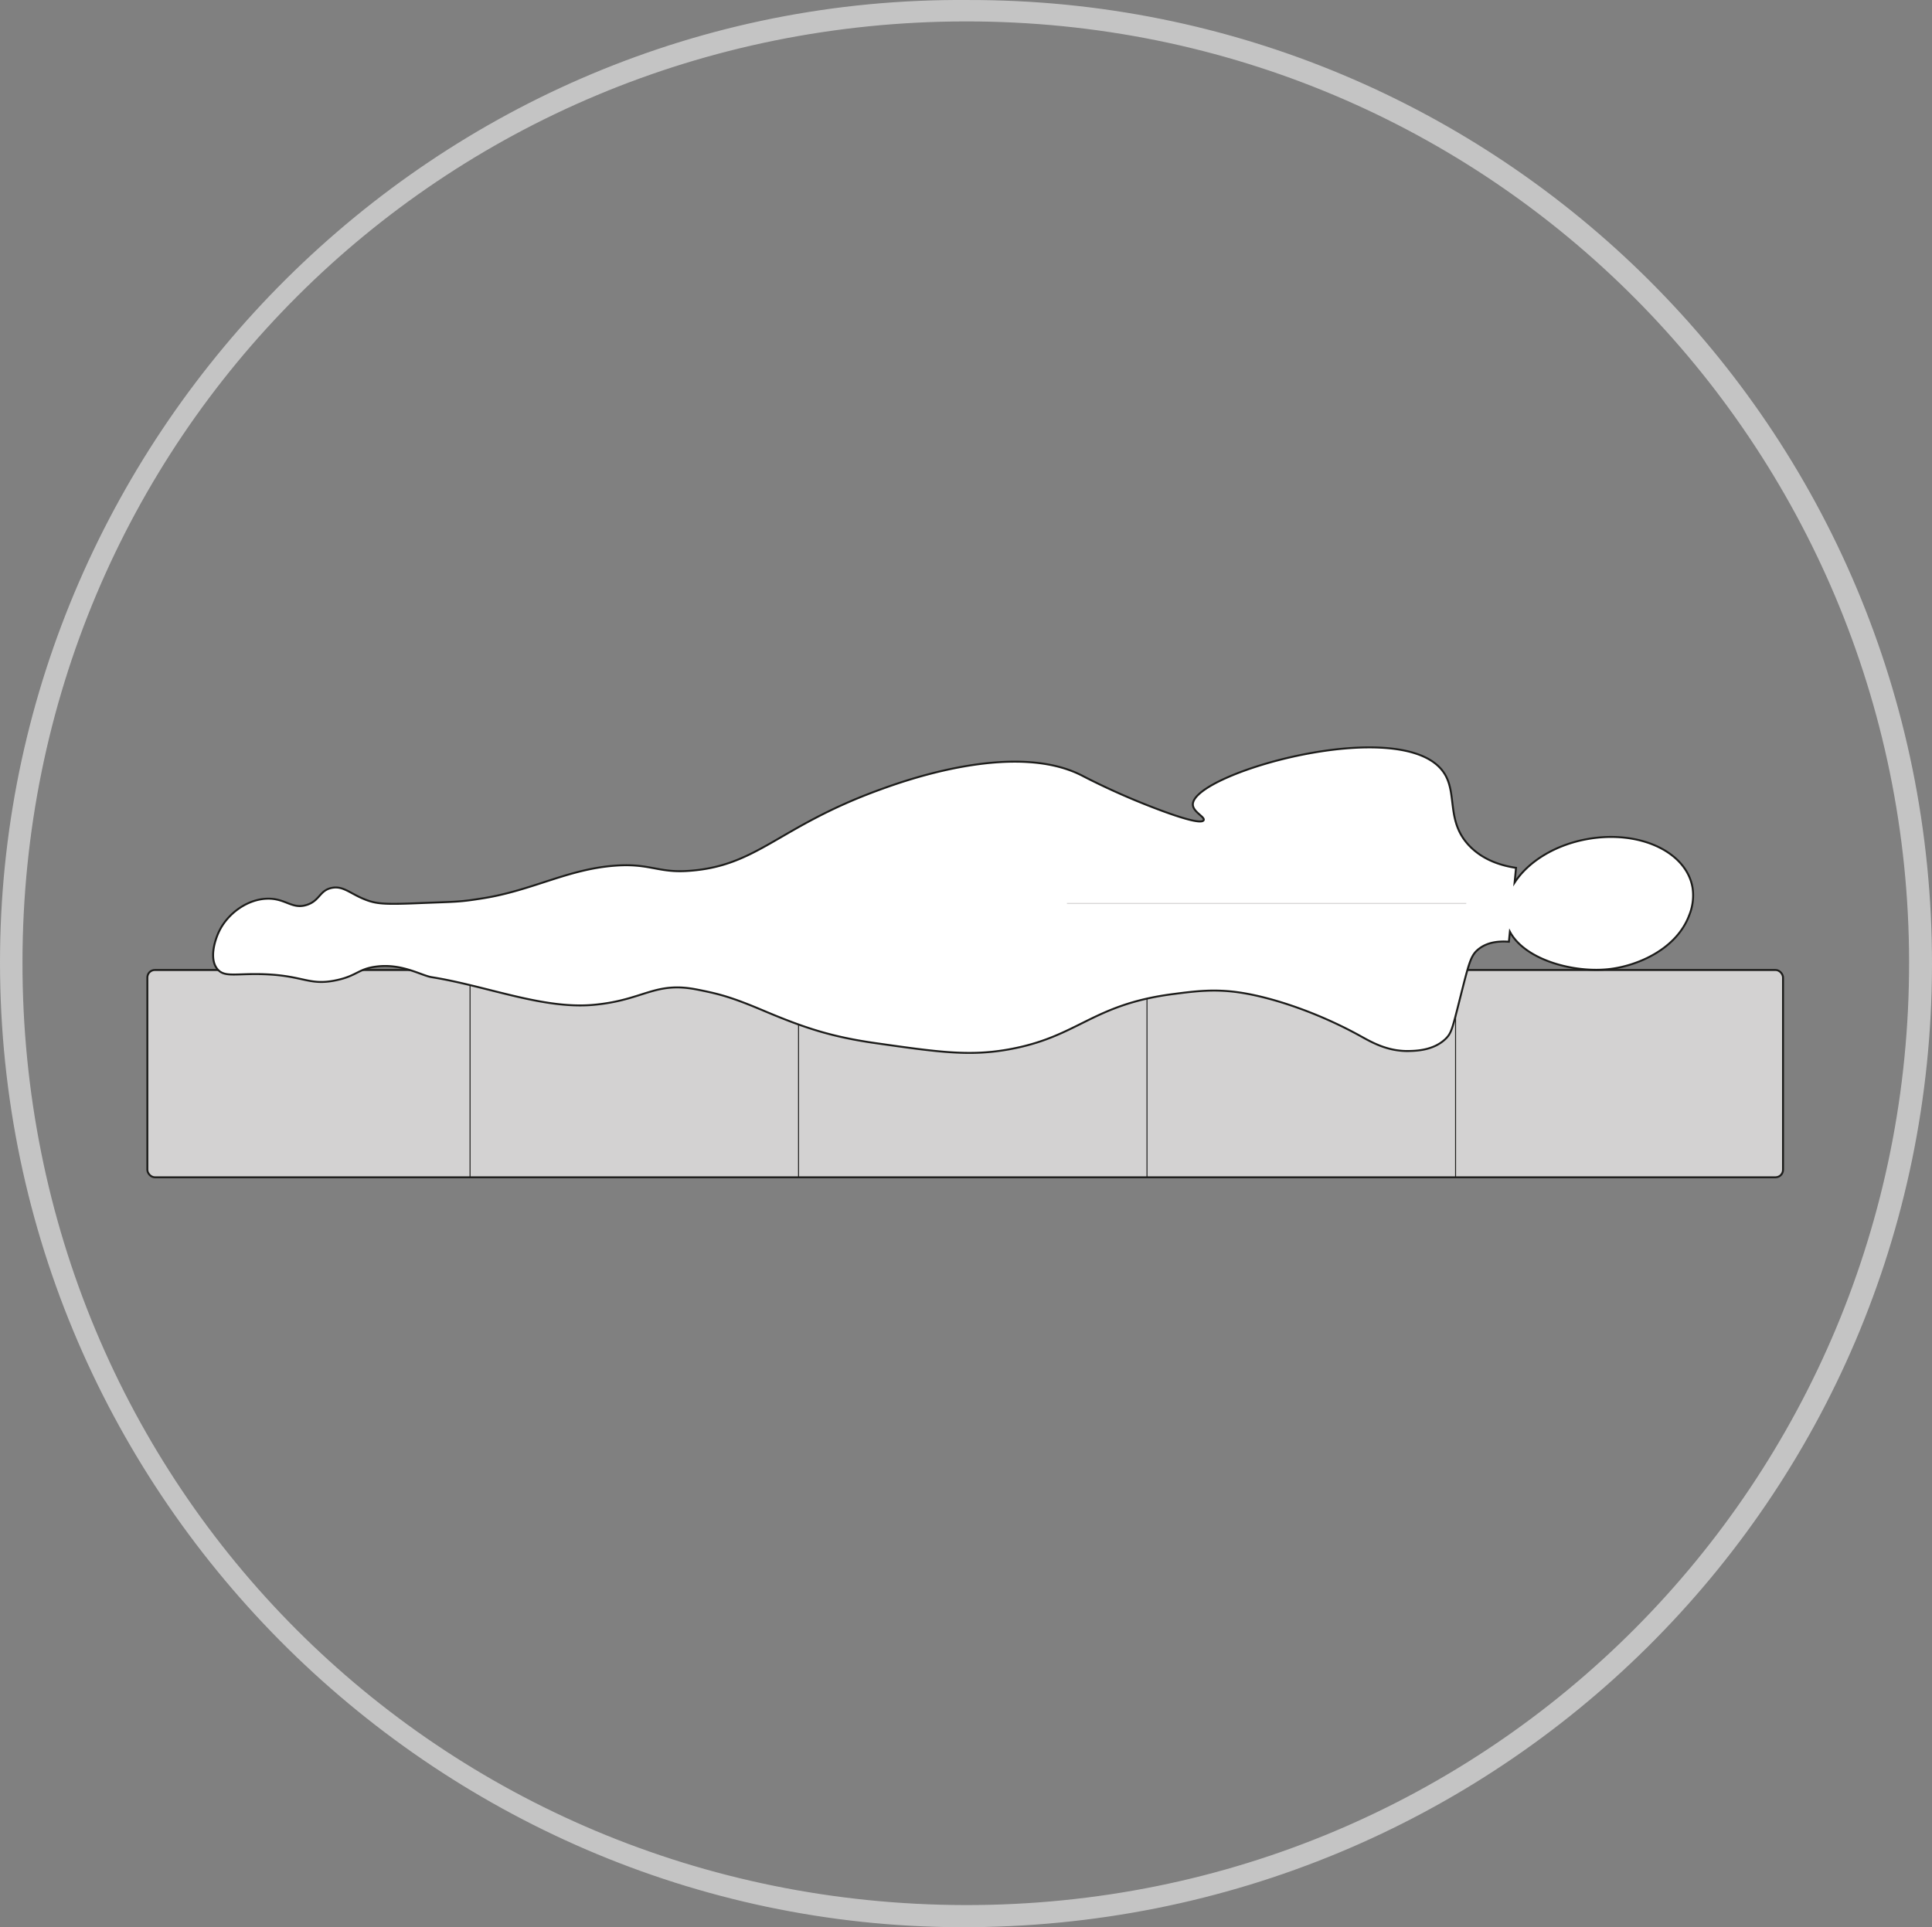 <svg id="Layer_1" data-name="Layer 1" xmlns="http://www.w3.org/2000/svg" viewBox="0 0 999.63 997.3"><rect x="0" y="0" width="999.63" height="997.3" fill="#808080" stroke="none"/><defs><style>.cls-1{fill:#c4c4c4;}.cls-2{fill:#d3d2d2;}.cls-2,.cls-3,.cls-4{stroke:#1d1d1b;}.cls-2,.cls-3,.cls-4,.cls-5{stroke-miterlimit:10;}.cls-3,.cls-4{fill:#fff;}.cls-3,.cls-5{stroke-width:0.5px;}.cls-5{fill:none;stroke:#d3d2d2;}</style></defs><path class="cls-1" d="M500.86,2.23C776,1.46,1000.38,223.75,1000,501.56c-.38,276.29-224.28,498.92-503,498C224.35,998.58-3,773.5.41,494,3.74,225.16,225.2.15,500.86,2.23ZM988.15,499.71C987.72,232.88,772.47,13,499.86,13.3,228.66,13.65,12.23,229.6,12,500.1c-.27,270.84,215.57,487.55,487.73,488C772.19,988.55,988.62,768.91,988.15,499.71Z" transform="translate(-0.37 -2.22)"/><rect class="cls-2" x="76.24" y="501.97" width="846.31" height="107.28" rx="3.89"/><line class="cls-3" x1="243.2" y1="499.48" x2="243.2" y2="609.2"/><line class="cls-3" x1="593.46" y1="499.48" x2="593.46" y2="609.2"/><line class="cls-3" x1="413.17" y1="499.48" x2="413.17" y2="609.2"/><line class="cls-3" x1="753.12" y1="499.48" x2="753.12" y2="609.2"/><path class="cls-4" d="M876.08,461.47c-3.28-18.56-27.56-29.77-54.23-25.05-17,3-30.86,11.79-37.82,22.56l.74-7.64c-7.21-1.09-16.66-3.78-23.89-11.15-12.6-12.86-6.14-27.39-13.53-38.22-20.9-30.63-130.58.49-129.79,16.72.19,3.81,6.44,6.33,5.58,8-2,3.76-34.91-10.08-37.43-11.15-13.92-5.89-23.81-11.08-25.48-11.94-35-18-92.34,2.83-104.3,7.17-53.61,19.44-63.55,40.08-100.33,42.2-14.77.85-19.36-4-36.62-2.79-24.78,1.72-43,12.84-68.85,16.93-12.58,2-12.93,1.69-35.19,2.58-15.53.62-19.72.21-24.69-1.59-8.52-3.1-12.08-7.68-18.31-6.37s-6.08,6.55-12.74,8.75c-7.75,2.57-11-3.49-20.7-3.18-10.33.33-20.28,7.73-24.68,16.72-2.38,4.84-5.38,14.72-.8,19.91,3.32,3.75,8.24,2.34,19.91,2.38,24.39.09,26.47,6.34,41.4,3.19,11.08-2.34,11.3-6.07,21.5-7.17,12.88-1.39,22.62,4.74,27.87,5.58,28.39,4.51,57.51,16.65,83.6,14.33s31.56-12.2,53.35-8c11.77,2.29,18.16,4,34.15,10.73,22,9.32,35.94,13.86,59,17.13,32.06,4.56,48.09,6.84,68.47,3.19,36.22-6.48,42.77-23.21,85.2-28.66,11.46-1.48,21.18-2.73,34.24-.8,16.41,2.42,40,10.14,62.1,22.29,6,3.31,14.25,8.22,25.48,8,3.86-.09,12.88-.29,19.11-6.37,3.26-3.19,3.56-5.84,8.76-26.28,3.43-13.48,4.48-17,8-19.9,4.88-4.08,11.37-4.36,15.92-4l.51-5.2c7.75,14.63,33.36,21.67,52.18,19.26,14.38-1.84,34-10.37,40.54-27.6A27.09,27.09,0,0,0,876.08,461.47Z" transform="translate(-0.37 -2.22)"/><line class="cls-5" x1="758.65" y1="467.54" x2="552.04" y2="467.54"/></svg>